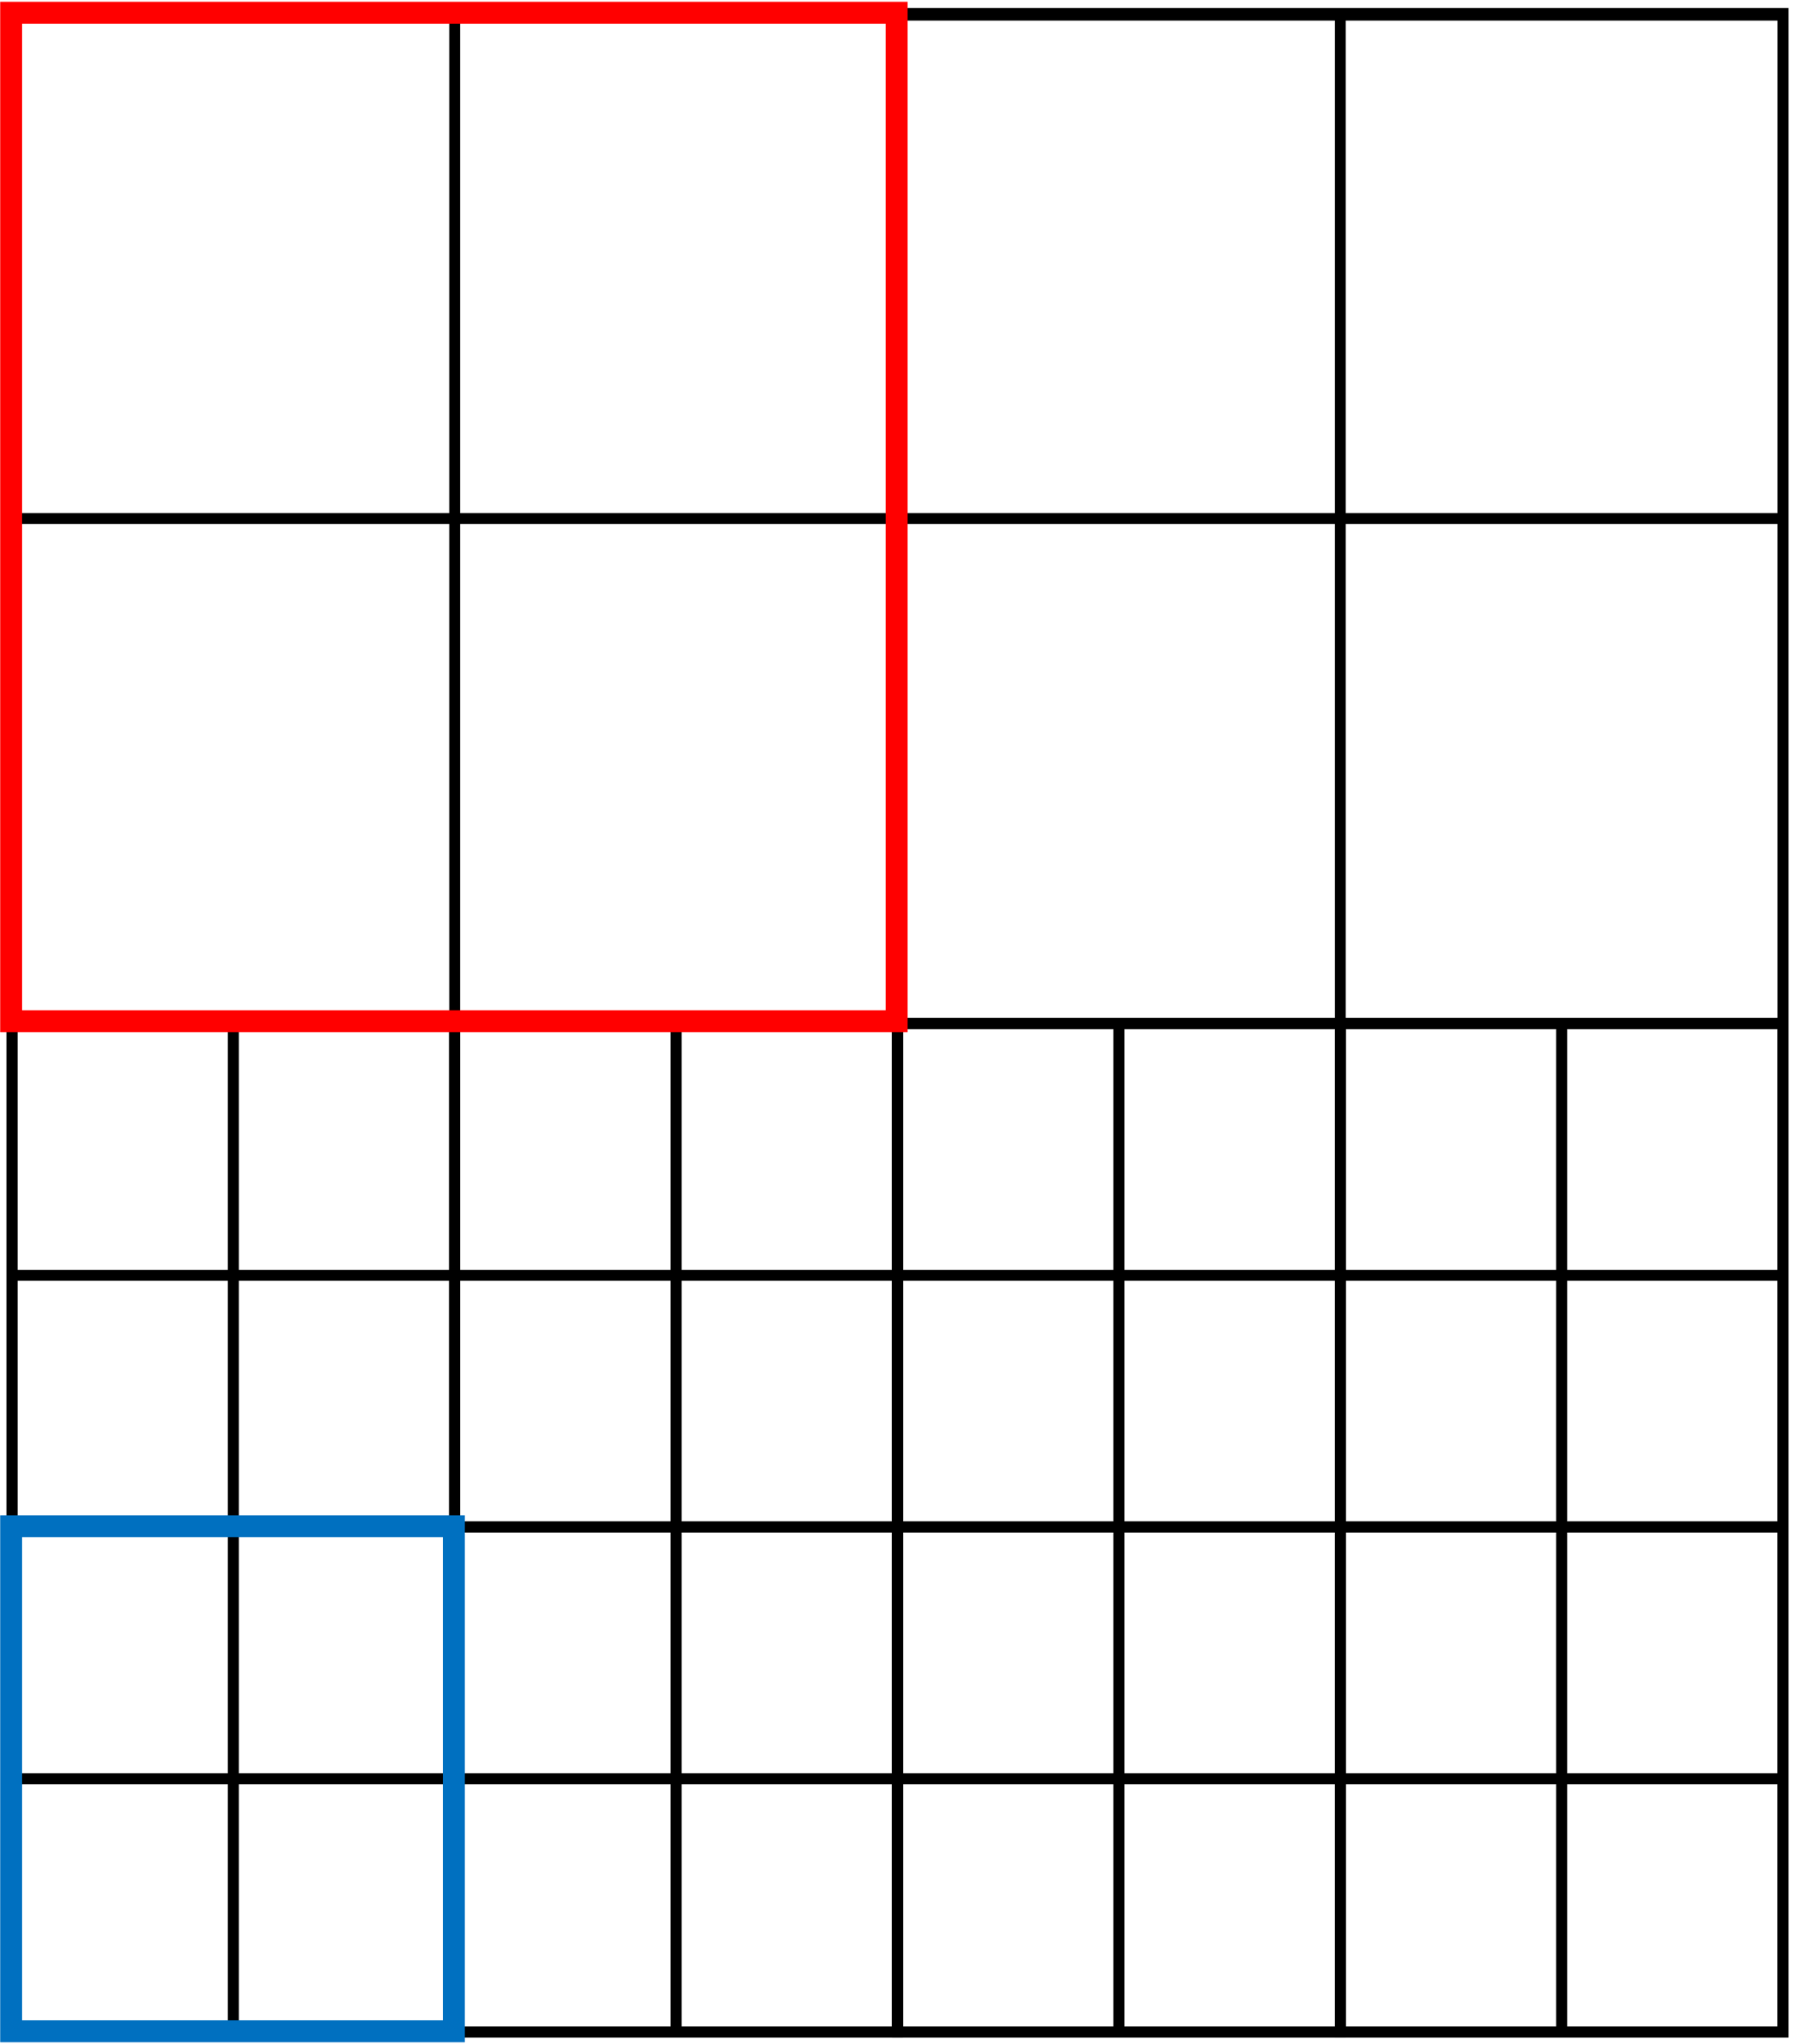 <svg width="1127" height="1283" xmlns="http://www.w3.org/2000/svg" xmlns:xlink="http://www.w3.org/1999/xlink" xml:space="preserve" overflow="hidden"><g transform="translate(-1210 -490)"><g><rect x="1217.5" y="498.5" width="1112" height="1267" stroke="#000000" stroke-width="6.875" stroke-linecap="butt" stroke-linejoin="miter" stroke-miterlimit="8" stroke-opacity="1" fill="none"/><path d="M1773.5 498.5 1773.5 1765.58" stroke="#000000" stroke-width="6.875" stroke-linecap="butt" stroke-linejoin="miter" stroke-miterlimit="8" stroke-opacity="1" fill="none" fill-rule="evenodd"/><path d="M0 0 1111.42 0" stroke="#000000" stroke-width="6.875" stroke-linecap="butt" stroke-linejoin="miter" stroke-miterlimit="8" stroke-opacity="1" fill="none" fill-rule="evenodd" transform="matrix(-1 0 0 1 2328.92 1132.5)"/><rect x="1217.5" y="499.5" width="556" height="633" stroke="#000000" stroke-width="6.875" stroke-linecap="butt" stroke-linejoin="miter" stroke-miterlimit="8" stroke-opacity="1" fill="none"/><path d="M1217.5 815.5 1773.2 815.5" stroke="#000000" stroke-width="6.875" stroke-linecap="butt" stroke-linejoin="miter" stroke-miterlimit="8" stroke-opacity="1" fill="none" fill-rule="evenodd"/><path d="M1495.5 499.5 1495.5 1132.54" stroke="#000000" stroke-width="6.875" stroke-linecap="butt" stroke-linejoin="miter" stroke-miterlimit="8" stroke-opacity="1" fill="none" fill-rule="evenodd"/><rect x="1773.5" y="499.5" width="556" height="633" stroke="#000000" stroke-width="6.875" stroke-linecap="butt" stroke-linejoin="miter" stroke-miterlimit="8" stroke-opacity="1" fill="none"/><path d="M1773.5 815.5 2329.2 815.5" stroke="#000000" stroke-width="6.875" stroke-linecap="butt" stroke-linejoin="miter" stroke-miterlimit="8" stroke-opacity="1" fill="none" fill-rule="evenodd"/><path d="M2051.5 499.5 2051.5 1132.54" stroke="#000000" stroke-width="6.875" stroke-linecap="butt" stroke-linejoin="miter" stroke-miterlimit="8" stroke-opacity="1" fill="none" fill-rule="evenodd"/><rect x="1773.5" y="1132.5" width="556" height="633" stroke="#000000" stroke-width="6.875" stroke-linecap="butt" stroke-linejoin="miter" stroke-miterlimit="8" stroke-opacity="1" fill="none"/><path d="M1773.5 1448.5 2329.2 1448.5" stroke="#000000" stroke-width="6.875" stroke-linecap="butt" stroke-linejoin="miter" stroke-miterlimit="8" stroke-opacity="1" fill="none" fill-rule="evenodd"/><path d="M2051.5 1132.5 2051.5 1765.54" stroke="#000000" stroke-width="6.875" stroke-linecap="butt" stroke-linejoin="miter" stroke-miterlimit="8" stroke-opacity="1" fill="none" fill-rule="evenodd"/><rect x="1773.5" y="1132.5" width="278" height="316" stroke="#000000" stroke-width="6.875" stroke-linecap="butt" stroke-linejoin="miter" stroke-miterlimit="8" stroke-opacity="1" fill="none"/><path d="M1773.5 1290.5 2051.35 1290.5" stroke="#000000" stroke-width="6.875" stroke-linecap="butt" stroke-linejoin="miter" stroke-miterlimit="8" stroke-opacity="1" fill="none" fill-rule="evenodd"/><path d="M1912.5 1132.5 1912.5 1449.02" stroke="#000000" stroke-width="6.875" stroke-linecap="butt" stroke-linejoin="miter" stroke-miterlimit="8" stroke-opacity="1" fill="none" fill-rule="evenodd"/><rect x="2051.5" y="1132.5" width="278" height="316" stroke="#000000" stroke-width="6.875" stroke-linecap="butt" stroke-linejoin="miter" stroke-miterlimit="8" stroke-opacity="1" fill="none"/><path d="M2051.5 1290.5 2329.35 1290.5" stroke="#000000" stroke-width="6.875" stroke-linecap="butt" stroke-linejoin="miter" stroke-miterlimit="8" stroke-opacity="1" fill="none" fill-rule="evenodd"/><path d="M2190.5 1132.5 2190.5 1449.02" stroke="#000000" stroke-width="6.875" stroke-linecap="butt" stroke-linejoin="miter" stroke-miterlimit="8" stroke-opacity="1" fill="none" fill-rule="evenodd"/><rect x="2051.5" y="1448.5" width="278" height="317" stroke="#000000" stroke-width="6.875" stroke-linecap="butt" stroke-linejoin="miter" stroke-miterlimit="8" stroke-opacity="1" fill="none"/><path d="M2051.5 1606.5 2329.35 1606.5" stroke="#000000" stroke-width="6.875" stroke-linecap="butt" stroke-linejoin="miter" stroke-miterlimit="8" stroke-opacity="1" fill="none" fill-rule="evenodd"/><path d="M2190.5 1448.5 2190.5 1765.02" stroke="#000000" stroke-width="6.875" stroke-linecap="butt" stroke-linejoin="miter" stroke-miterlimit="8" stroke-opacity="1" fill="none" fill-rule="evenodd"/><rect x="1773.5" y="1448.5" width="278" height="317" stroke="#000000" stroke-width="6.875" stroke-linecap="butt" stroke-linejoin="miter" stroke-miterlimit="8" stroke-opacity="1" fill="none"/><path d="M1773.5 1606.5 2051.35 1606.5" stroke="#000000" stroke-width="6.875" stroke-linecap="butt" stroke-linejoin="miter" stroke-miterlimit="8" stroke-opacity="1" fill="none" fill-rule="evenodd"/><path d="M1912.5 1448.5 1912.5 1765.02" stroke="#000000" stroke-width="6.875" stroke-linecap="butt" stroke-linejoin="miter" stroke-miterlimit="8" stroke-opacity="1" fill="none" fill-rule="evenodd"/><rect x="1217.5" y="1132.5" width="556" height="633" stroke="#000000" stroke-width="6.875" stroke-linecap="butt" stroke-linejoin="miter" stroke-miterlimit="8" stroke-opacity="1" fill="none"/><path d="M1217.5 1448.5 1773.2 1448.5" stroke="#000000" stroke-width="6.875" stroke-linecap="butt" stroke-linejoin="miter" stroke-miterlimit="8" stroke-opacity="1" fill="none" fill-rule="evenodd"/><path d="M1495.5 1132.5 1495.5 1765.54" stroke="#000000" stroke-width="6.875" stroke-linecap="butt" stroke-linejoin="miter" stroke-miterlimit="8" stroke-opacity="1" fill="none" fill-rule="evenodd"/><rect x="1217.5" y="1132.5" width="278" height="316" stroke="#000000" stroke-width="6.875" stroke-linecap="butt" stroke-linejoin="miter" stroke-miterlimit="8" stroke-opacity="1" fill="none"/><path d="M1217.5 1290.5 1495.35 1290.5" stroke="#000000" stroke-width="6.875" stroke-linecap="butt" stroke-linejoin="miter" stroke-miterlimit="8" stroke-opacity="1" fill="none" fill-rule="evenodd"/><path d="M1356.5 1132.5 1356.5 1449.02" stroke="#000000" stroke-width="6.875" stroke-linecap="butt" stroke-linejoin="miter" stroke-miterlimit="8" stroke-opacity="1" fill="none" fill-rule="evenodd"/><rect x="1495.5" y="1132.5" width="278" height="316" stroke="#000000" stroke-width="6.875" stroke-linecap="butt" stroke-linejoin="miter" stroke-miterlimit="8" stroke-opacity="1" fill="none"/><path d="M1495.5 1290.5 1773.35 1290.5" stroke="#000000" stroke-width="6.875" stroke-linecap="butt" stroke-linejoin="miter" stroke-miterlimit="8" stroke-opacity="1" fill="none" fill-rule="evenodd"/><path d="M1634.5 1132.5 1634.5 1449.02" stroke="#000000" stroke-width="6.875" stroke-linecap="butt" stroke-linejoin="miter" stroke-miterlimit="8" stroke-opacity="1" fill="none" fill-rule="evenodd"/><rect x="1495.5" y="1448.5" width="278" height="317" stroke="#000000" stroke-width="6.875" stroke-linecap="butt" stroke-linejoin="miter" stroke-miterlimit="8" stroke-opacity="1" fill="none"/><path d="M1495.5 1606.5 1773.35 1606.5" stroke="#000000" stroke-width="6.875" stroke-linecap="butt" stroke-linejoin="miter" stroke-miterlimit="8" stroke-opacity="1" fill="none" fill-rule="evenodd"/><path d="M1634.5 1448.5 1634.5 1765.02" stroke="#000000" stroke-width="6.875" stroke-linecap="butt" stroke-linejoin="miter" stroke-miterlimit="8" stroke-opacity="1" fill="none" fill-rule="evenodd"/><rect x="1217.5" y="1448.5" width="278" height="317" stroke="#000000" stroke-width="6.875" stroke-linecap="butt" stroke-linejoin="miter" stroke-miterlimit="8" stroke-opacity="1" fill="none"/><path d="M1217.5 1606.5 1495.35 1606.5" stroke="#000000" stroke-width="6.875" stroke-linecap="butt" stroke-linejoin="miter" stroke-miterlimit="8" stroke-opacity="1" fill="none" fill-rule="evenodd"/><path d="M1356.5 1448.5 1356.5 1765.02" stroke="#000000" stroke-width="6.875" stroke-linecap="butt" stroke-linejoin="miter" stroke-miterlimit="8" stroke-opacity="1" fill="none" fill-rule="evenodd"/><rect x="1217" y="498" width="556" height="633" stroke="#FF0000" stroke-width="13.75" stroke-linecap="butt" stroke-linejoin="miter" stroke-miterlimit="8" stroke-opacity="1" fill="none"/><rect x="1217" y="1448" width="278" height="317" stroke="#0070C0" stroke-width="13.75" stroke-linecap="butt" stroke-linejoin="miter" stroke-miterlimit="8" stroke-opacity="1" fill="none"/></g></g></svg>